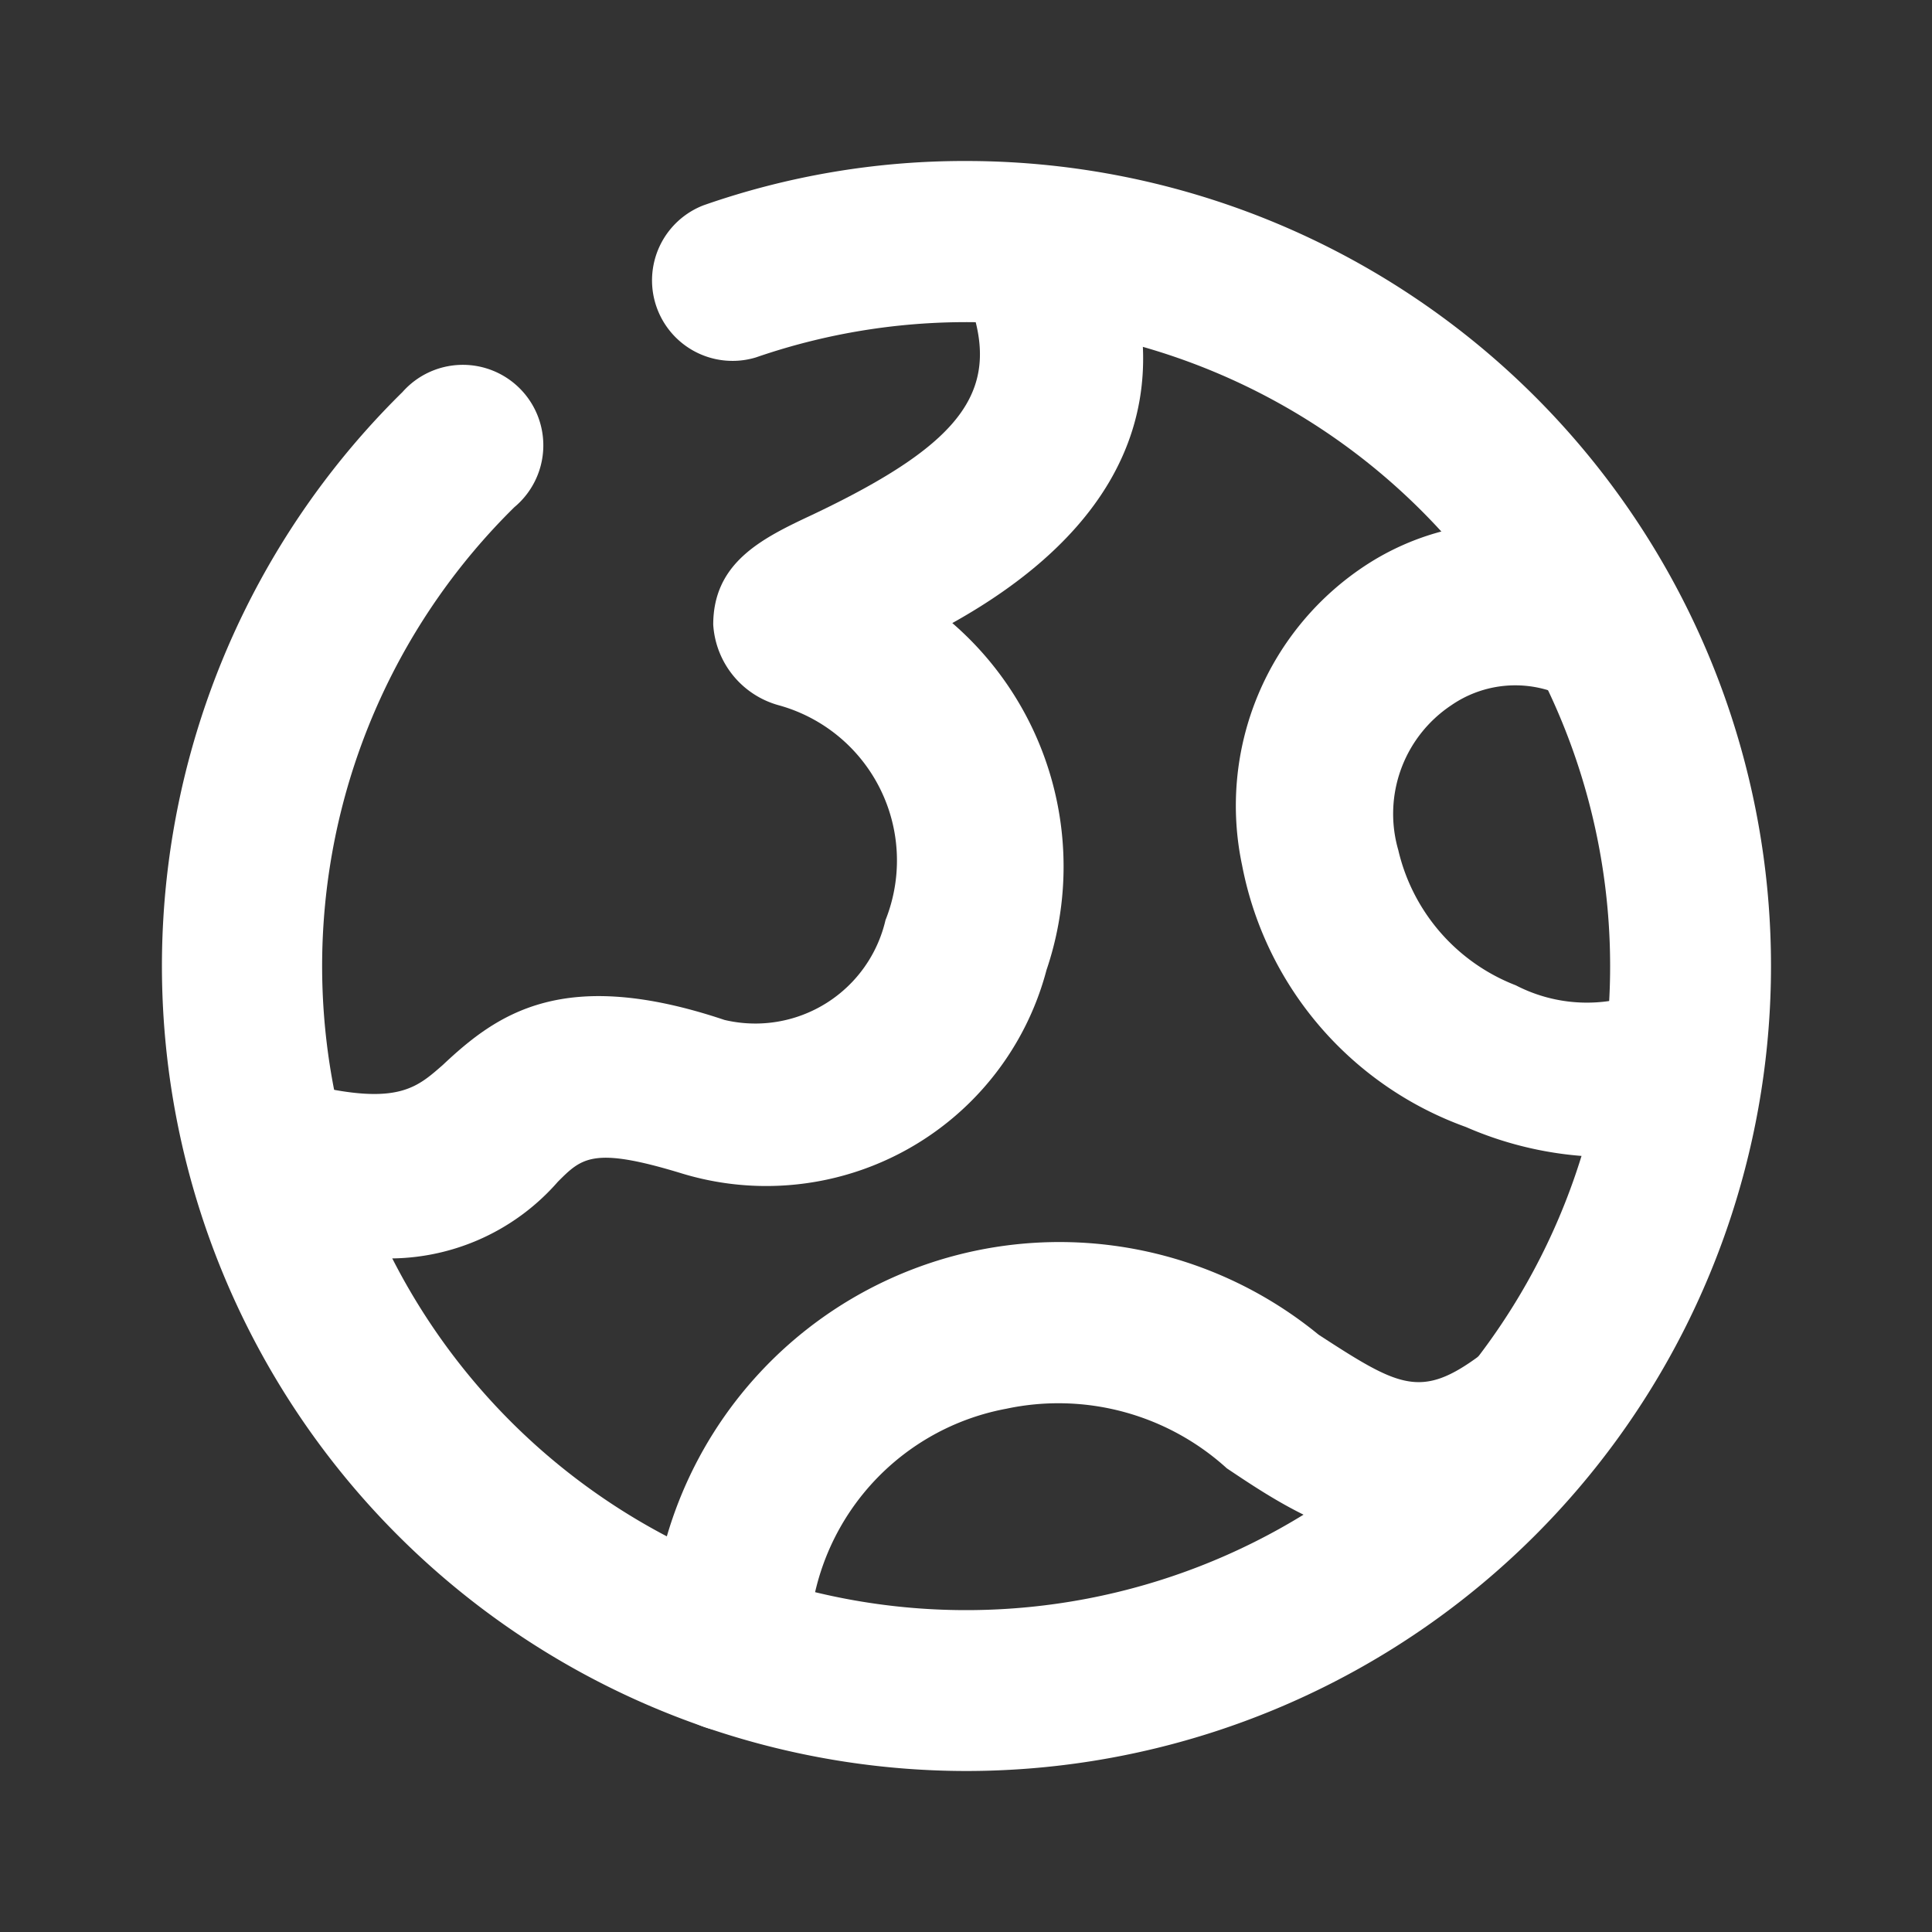 <?xml version="1.0" ?><svg width="24px" height="24px" viewBox="0 0 24 24" data-name="025_SCIENCE" id="_025_SCIENCE" xmlns="http://www.w3.org/2000/svg"><rect x="0" y="0" width="24" height="24" fill="#333333" stroke="none"/><defs><style>.cls-1{fill:#fff;}</style></defs><path class="cls-1" d="M12,22A10,10,0,0,1,5,4.87,1,1,0,1,1,6.39,6.3a8,8,0,1,0,3-1.86,1,1,0,0,1-.65-1.89A9.81,9.81,0,0,1,12,2a10,10,0,0,1,0,20Z"/><path class="cls-1" d="M4.71,15.63a5.77,5.77,0,0,1-1.15-.13,1,1,0,1,1,.4-2c1,.22,1.23,0,1.54-.27C6.18,12.59,7,12,9,12.67a1.66,1.66,0,0,0,2-1.24A2,2,0,0,0,9.67,8.76a1.11,1.11,0,0,1-.81-1c0-.77.6-1.07,1.22-1.36C12,5.49,12.48,4.82,12,3.64a1,1,0,0,1,1.83-.8c1.15,2.63-.62,4.13-2,4.9A4,4,0,0,1,13,12.05a3.6,3.6,0,0,1-4.52,2.53c-1.11-.34-1.25-.2-1.55.1A2.78,2.78,0,0,1,4.71,15.63Z"/><path class="cls-1" d="M19.83,14.37A4.46,4.46,0,0,1,18.21,14a4.32,4.32,0,0,1-2.78-3.25A3.57,3.57,0,0,1,17,7a3.24,3.24,0,0,1,3.48,0,1,1,0,1,1-1.2,1.59,1.4,1.4,0,0,0-1.25.17,1.62,1.62,0,0,0-.66,1.8,2.38,2.38,0,0,0,1.46,1.68,1.92,1.92,0,0,0,1.34.16,1,1,0,0,1,1.4.22,1,1,0,0,1-.17,1.36A2.6,2.6,0,0,1,19.83,14.37Z"/><path class="cls-1" d="M9.08,21.51a1,1,0,0,1-1-1,5.08,5.08,0,0,1,8.3-3.93c1,.65,1.27.8,2,.26a1,1,0,0,1,1.15,1.65c-1.92,1.33-3.29.42-4.29-.25a3.11,3.11,0,0,0-2.74-.74,3,3,0,0,0-2.45,3,1,1,0,0,1-1,1Z"/></svg>